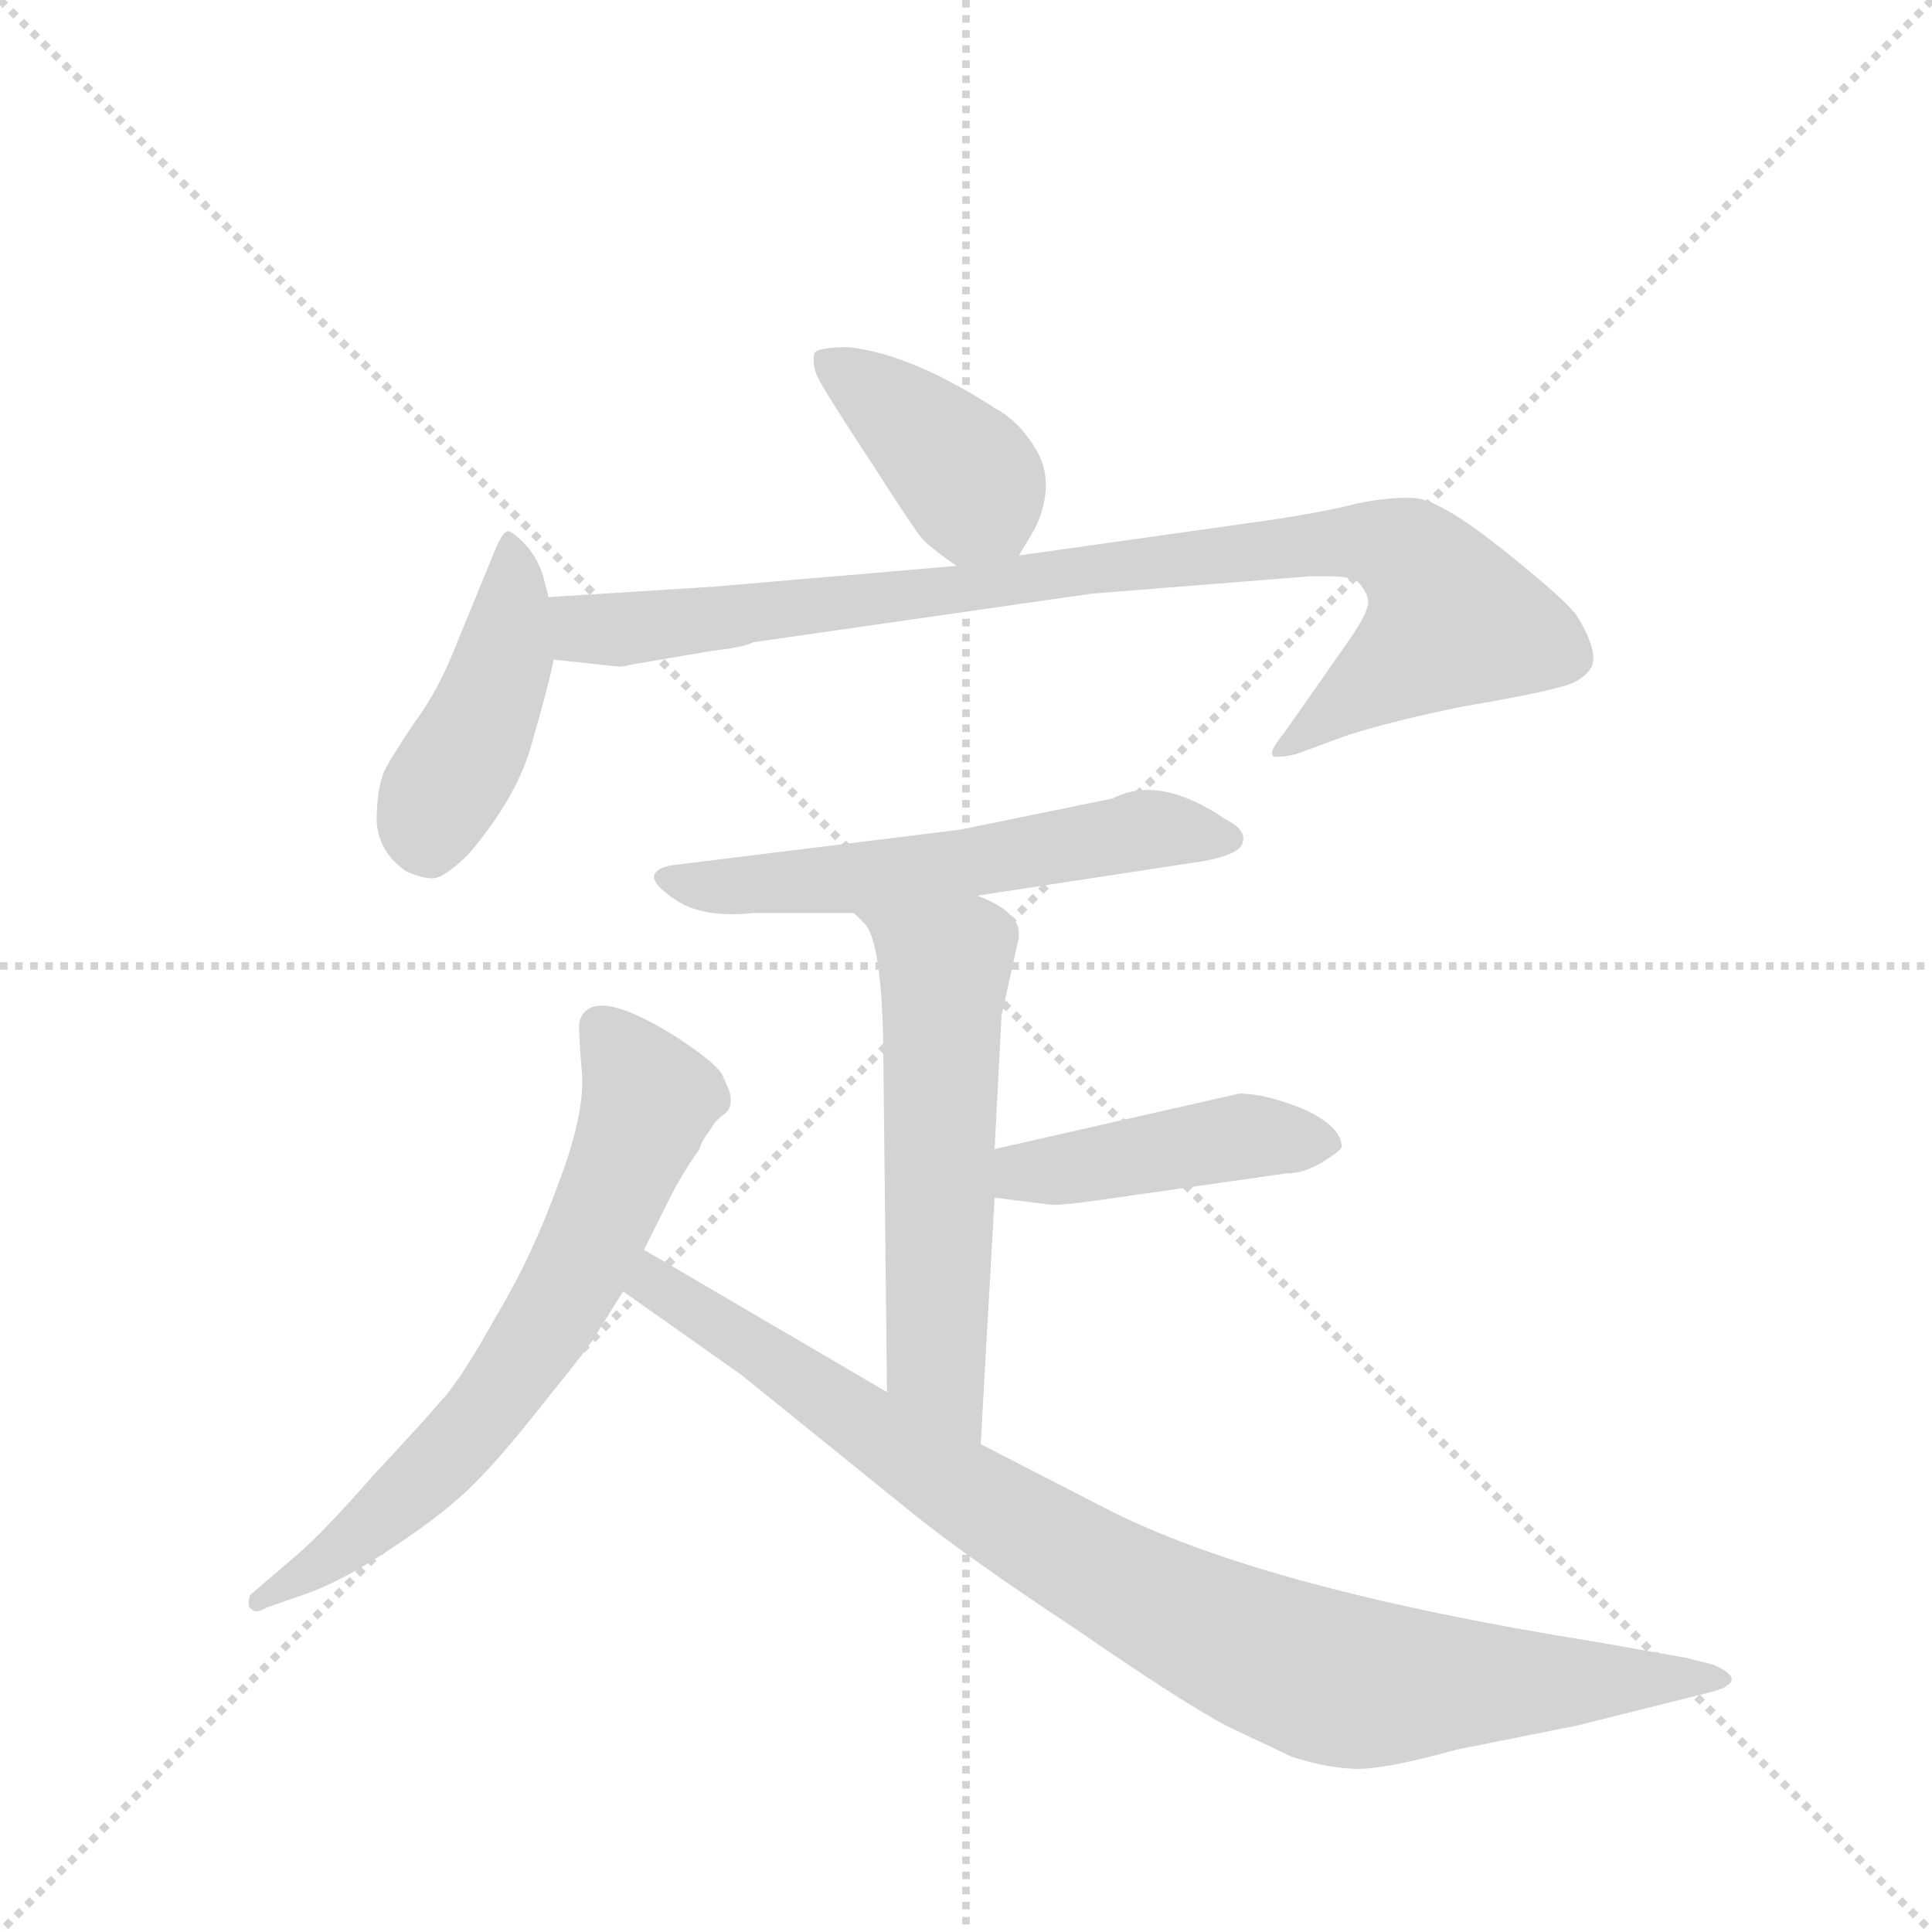 <svg version="1.1" viewBox="0 0 1024 1024" xmlns="http://www.w3.org/2000/svg">
  <g stroke="lightgray" stroke-dasharray="1,1" stroke-width="1" transform="scale(4, 4)">
    <line x1="0" y1="0" x2="256" y2="256"></line>
    <line x1="256" y1="0" x2="0" y2="256"></line>
    <line x1="128" y1="0" x2="128" y2="256"></line>
    <line x1="0" y1="128" x2="256" y2="128"></line>
  </g>
  <g transform="scale(0.92, -0.92) translate(60, -900)">
    <style type="text/css">
      
        @keyframes keyframes0 {
          from {
            stroke: blue;
            stroke-dashoffset: 401;
            stroke-width: 128;
          }
          57% {
            animation-timing-function: step-end;
            stroke: blue;
            stroke-dashoffset: 0;
            stroke-width: 128;
          }
          to {
            stroke: black;
            stroke-width: 1024;
          }
        }
        #make-me-a-hanzi-animation-0 {
          animation: keyframes0 0.576s both;
          animation-delay: 0s;
          animation-timing-function: linear;
        }
      
        @keyframes keyframes1 {
          from {
            stroke: blue;
            stroke-dashoffset: 438;
            stroke-width: 128;
          }
          59% {
            animation-timing-function: step-end;
            stroke: blue;
            stroke-dashoffset: 0;
            stroke-width: 128;
          }
          to {
            stroke: black;
            stroke-width: 1024;
          }
        }
        #make-me-a-hanzi-animation-1 {
          animation: keyframes1 0.606s both;
          animation-delay: 0.576s;
          animation-timing-function: linear;
        }
      
        @keyframes keyframes2 {
          from {
            stroke: blue;
            stroke-dashoffset: 920;
            stroke-width: 128;
          }
          75% {
            animation-timing-function: step-end;
            stroke: blue;
            stroke-dashoffset: 0;
            stroke-width: 128;
          }
          to {
            stroke: black;
            stroke-width: 1024;
          }
        }
        #make-me-a-hanzi-animation-2 {
          animation: keyframes2 0.999s both;
          animation-delay: 1.183s;
          animation-timing-function: linear;
        }
      
        @keyframes keyframes3 {
          from {
            stroke: blue;
            stroke-dashoffset: 583;
            stroke-width: 128;
          }
          65% {
            animation-timing-function: step-end;
            stroke: blue;
            stroke-dashoffset: 0;
            stroke-width: 128;
          }
          to {
            stroke: black;
            stroke-width: 1024;
          }
        }
        #make-me-a-hanzi-animation-3 {
          animation: keyframes3 0.724s both;
          animation-delay: 2.181s;
          animation-timing-function: linear;
        }
      
        @keyframes keyframes4 {
          from {
            stroke: blue;
            stroke-dashoffset: 576;
            stroke-width: 128;
          }
          65% {
            animation-timing-function: step-end;
            stroke: blue;
            stroke-dashoffset: 0;
            stroke-width: 128;
          }
          to {
            stroke: black;
            stroke-width: 1024;
          }
        }
        #make-me-a-hanzi-animation-4 {
          animation: keyframes4 0.719s both;
          animation-delay: 2.906s;
          animation-timing-function: linear;
        }
      
        @keyframes keyframes5 {
          from {
            stroke: blue;
            stroke-dashoffset: 443;
            stroke-width: 128;
          }
          59% {
            animation-timing-function: step-end;
            stroke: blue;
            stroke-dashoffset: 0;
            stroke-width: 128;
          }
          to {
            stroke: black;
            stroke-width: 1024;
          }
        }
        #make-me-a-hanzi-animation-5 {
          animation: keyframes5 0.611s both;
          animation-delay: 3.625s;
          animation-timing-function: linear;
        }
      
        @keyframes keyframes6 {
          from {
            stroke: blue;
            stroke-dashoffset: 679;
            stroke-width: 128;
          }
          69% {
            animation-timing-function: step-end;
            stroke: blue;
            stroke-dashoffset: 0;
            stroke-width: 128;
          }
          to {
            stroke: black;
            stroke-width: 1024;
          }
        }
        #make-me-a-hanzi-animation-6 {
          animation: keyframes6 0.803s both;
          animation-delay: 4.235s;
          animation-timing-function: linear;
        }
      
        @keyframes keyframes7 {
          from {
            stroke: blue;
            stroke-dashoffset: 940;
            stroke-width: 128;
          }
          75% {
            animation-timing-function: step-end;
            stroke: blue;
            stroke-dashoffset: 0;
            stroke-width: 128;
          }
          to {
            stroke: black;
            stroke-width: 1024;
          }
        }
        #make-me-a-hanzi-animation-7 {
          animation: keyframes7 1.015s both;
          animation-delay: 5.038s;
          animation-timing-function: linear;
        }
      
    </style>
    
      <path d="M 527 580 L 536 595 Q 548 620 538 639 Q 528 657 513 665 Q 465 696 429 700 Q 410 700 409 696 Q 408 689 411 683 Q 414 676 441 635 Q 468 593 471 590 Q 474 586 491 574 C 514 558 514 558 527 580 Z" fill="lightgray"></path>
    
      <path d="M 256 556 L 253 568 Q 249 580 242 587 Q 236 593 233 594 Q 230 594 226 585 L 203 529 Q 193 503 179 484 Q 166 465 161 455 Q 157 444 157 427 Q 158 409 174 398 Q 183 394 189 394 Q 196 394 210 408 Q 239 442 247 474 Q 256 505 259 520 L 256 556 Z" fill="lightgray"></path>
    
      <path d="M 303 517 L 350 525 Q 368 527 374 530 L 569 558 L 695 568 L 706 568 Q 717 568 722 565 Q 727 560 728 555 Q 730 549 715 528 L 680 478 Q 670 466 674 464 Q 682 464 688 466 L 715 476 Q 743 485 783 493 Q 824 500 838 504 Q 852 507 857 516 Q 861 525 848 546 Q 839 557 805 584 Q 771 611 756 613 Q 742 614 722 610 Q 703 605 669 600 L 527 580 L 491 574 L 351 562 L 256 556 C 226 554 229 523 259 520 L 296 516 Q 300 516 303 517 Z" fill="lightgray"></path>
    
      <path d="M 503 384 L 634 404 Q 655 408 656 415 Q 658 422 646 428 Q 608 454 581 440 L 493 422 L 331 402 Q 319 401 317 396 Q 315 391 330 381 Q 346 371 374 374 L 432 374 L 503 384 Z" fill="lightgray"></path>
    
      <path d="M 517 315 L 527 360 Q 527 366 526 367 Q 522 377 503 384 C 476 396 412 396 432 374 L 438 368 Q 449 357 449 282 L 451 98 C 451 68 503 38 505 68 L 513 210 L 513 238 L 517 315 Z" fill="lightgray"></path>
    
      <path d="M 513 210 L 545 206 Q 550 205 590 211 L 681 224 Q 691 224 701 230 Q 711 236 713 239 Q 713 251 691 261 Q 669 270 654 270 L 513 238 C 484 231 483 214 513 210 Z" fill="lightgray"></path>
    
      <path d="M 311 180 L 326 210 Q 333 224 343 238 Q 344 242 347 246 L 351 252 Q 352 254 357 258 Q 363 262 360 272 L 356 281 Q 352 288 329 303 Q 281 333 274 312 Q 273 309 275 285 Q 278 261 262 219 Q 247 177 226 142 Q 206 106 195 94 Q 184 81 155 50 Q 127 18 112 5 L 84 -19 Q 82 -26 85 -27 Q 87 -30 94 -26 L 117 -18 Q 139 -10 167 9 Q 196 28 213 45 Q 230 62 255 94 Q 281 126 284 132 L 299 156 L 311 180 Z" fill="lightgray"></path>
    
      <path d="M 451 98 L 311 180 C 285 195 274 173 299 156 L 367 108 L 466 28 Q 497 3 559 -38 Q 620 -80 646 -94 L 684 -112 Q 702 -118 719 -119 Q 736 -120 779 -108 L 849 -94 L 925 -75 Q 933 -73 935 -71 Q 943 -66 927 -59 L 911 -55 L 860 -46 Q 666 -15 577 31 L 505 68 L 451 98 Z" fill="lightgray"></path>
    
    
      <clipPath id="make-me-a-hanzi-clip-0">
        <path d="M 527 580 L 536 595 Q 548 620 538 639 Q 528 657 513 665 Q 465 696 429 700 Q 410 700 409 696 Q 408 689 411 683 Q 414 676 441 635 Q 468 593 471 590 Q 474 586 491 574 C 514 558 514 558 527 580 Z"></path>
      </clipPath>
      <path clip-path="url(#make-me-a-hanzi-clip-0)" d="M 416 690 L 485 638 L 519 590" fill="none" id="make-me-a-hanzi-animation-0" stroke-dasharray="273 546" stroke-linecap="round"></path>
    
      <clipPath id="make-me-a-hanzi-clip-1">
        <path d="M 256 556 L 253 568 Q 249 580 242 587 Q 236 593 233 594 Q 230 594 226 585 L 203 529 Q 193 503 179 484 Q 166 465 161 455 Q 157 444 157 427 Q 158 409 174 398 Q 183 394 189 394 Q 196 394 210 408 Q 239 442 247 474 Q 256 505 259 520 L 256 556 Z"></path>
      </clipPath>
      <path clip-path="url(#make-me-a-hanzi-clip-1)" d="M 234 586 L 230 520 L 214 477 L 192 441 L 186 414" fill="none" id="make-me-a-hanzi-animation-1" stroke-dasharray="310 620" stroke-linecap="round"></path>
    
      <clipPath id="make-me-a-hanzi-clip-2">
        <path d="M 303 517 L 350 525 Q 368 527 374 530 L 569 558 L 695 568 L 706 568 Q 717 568 722 565 Q 727 560 728 555 Q 730 549 715 528 L 680 478 Q 670 466 674 464 Q 682 464 688 466 L 715 476 Q 743 485 783 493 Q 824 500 838 504 Q 852 507 857 516 Q 861 525 848 546 Q 839 557 805 584 Q 771 611 756 613 Q 742 614 722 610 Q 703 605 669 600 L 527 580 L 491 574 L 351 562 L 256 556 C 226 554 229 523 259 520 L 296 516 Q 300 516 303 517 Z"></path>
      </clipPath>
      <path clip-path="url(#make-me-a-hanzi-clip-2)" d="M 264 551 L 274 539 L 307 538 L 647 582 L 743 585 L 762 570 L 777 543 L 680 470" fill="none" id="make-me-a-hanzi-animation-2" stroke-dasharray="792 1584" stroke-linecap="round"></path>
    
      <clipPath id="make-me-a-hanzi-clip-3">
        <path d="M 503 384 L 634 404 Q 655 408 656 415 Q 658 422 646 428 Q 608 454 581 440 L 493 422 L 331 402 Q 319 401 317 396 Q 315 391 330 381 Q 346 371 374 374 L 432 374 L 503 384 Z"></path>
      </clipPath>
      <path clip-path="url(#make-me-a-hanzi-clip-3)" d="M 325 396 L 352 389 L 381 390 L 493 402 L 600 422 L 648 417" fill="none" id="make-me-a-hanzi-animation-3" stroke-dasharray="455 910" stroke-linecap="round"></path>
    
      <clipPath id="make-me-a-hanzi-clip-4">
        <path d="M 517 315 L 527 360 Q 527 366 526 367 Q 522 377 503 384 C 476 396 412 396 432 374 L 438 368 Q 449 357 449 282 L 451 98 C 451 68 503 38 505 68 L 513 210 L 513 238 L 517 315 Z"></path>
      </clipPath>
      <path clip-path="url(#make-me-a-hanzi-clip-4)" d="M 445 369 L 484 343 L 479 115 L 501 76" fill="none" id="make-me-a-hanzi-animation-4" stroke-dasharray="448 896" stroke-linecap="round"></path>
    
      <clipPath id="make-me-a-hanzi-clip-5">
        <path d="M 513 210 L 545 206 Q 550 205 590 211 L 681 224 Q 691 224 701 230 Q 711 236 713 239 Q 713 251 691 261 Q 669 270 654 270 L 513 238 C 484 231 483 214 513 210 Z"></path>
      </clipPath>
      <path clip-path="url(#make-me-a-hanzi-clip-5)" d="M 519 217 L 538 226 L 652 245 L 702 241" fill="none" id="make-me-a-hanzi-animation-5" stroke-dasharray="315 630" stroke-linecap="round"></path>
    
      <clipPath id="make-me-a-hanzi-clip-6">
        <path d="M 311 180 L 326 210 Q 333 224 343 238 Q 344 242 347 246 L 351 252 Q 352 254 357 258 Q 363 262 360 272 L 356 281 Q 352 288 329 303 Q 281 333 274 312 Q 273 309 275 285 Q 278 261 262 219 Q 247 177 226 142 Q 206 106 195 94 Q 184 81 155 50 Q 127 18 112 5 L 84 -19 Q 82 -26 85 -27 Q 87 -30 94 -26 L 117 -18 Q 139 -10 167 9 Q 196 28 213 45 Q 230 62 255 94 Q 281 126 284 132 L 299 156 L 311 180 Z"></path>
      </clipPath>
      <path clip-path="url(#make-me-a-hanzi-clip-6)" d="M 287 308 L 305 285 L 312 259 L 253 134 L 185 49 L 140 9 L 89 -22" fill="none" id="make-me-a-hanzi-animation-6" stroke-dasharray="551 1102" stroke-linecap="round"></path>
    
      <clipPath id="make-me-a-hanzi-clip-7">
        <path d="M 451 98 L 311 180 C 285 195 274 173 299 156 L 367 108 L 466 28 Q 497 3 559 -38 Q 620 -80 646 -94 L 684 -112 Q 702 -118 719 -119 Q 736 -120 779 -108 L 849 -94 L 925 -75 Q 933 -73 935 -71 Q 943 -66 927 -59 L 911 -55 L 860 -46 Q 666 -15 577 31 L 505 68 L 451 98 Z"></path>
      </clipPath>
      <path clip-path="url(#make-me-a-hanzi-clip-7)" d="M 314 171 L 324 155 L 517 27 L 672 -55 L 741 -71 L 928 -67" fill="none" id="make-me-a-hanzi-animation-7" stroke-dasharray="812 1624" stroke-linecap="round"></path>
    
  </g>
</svg>